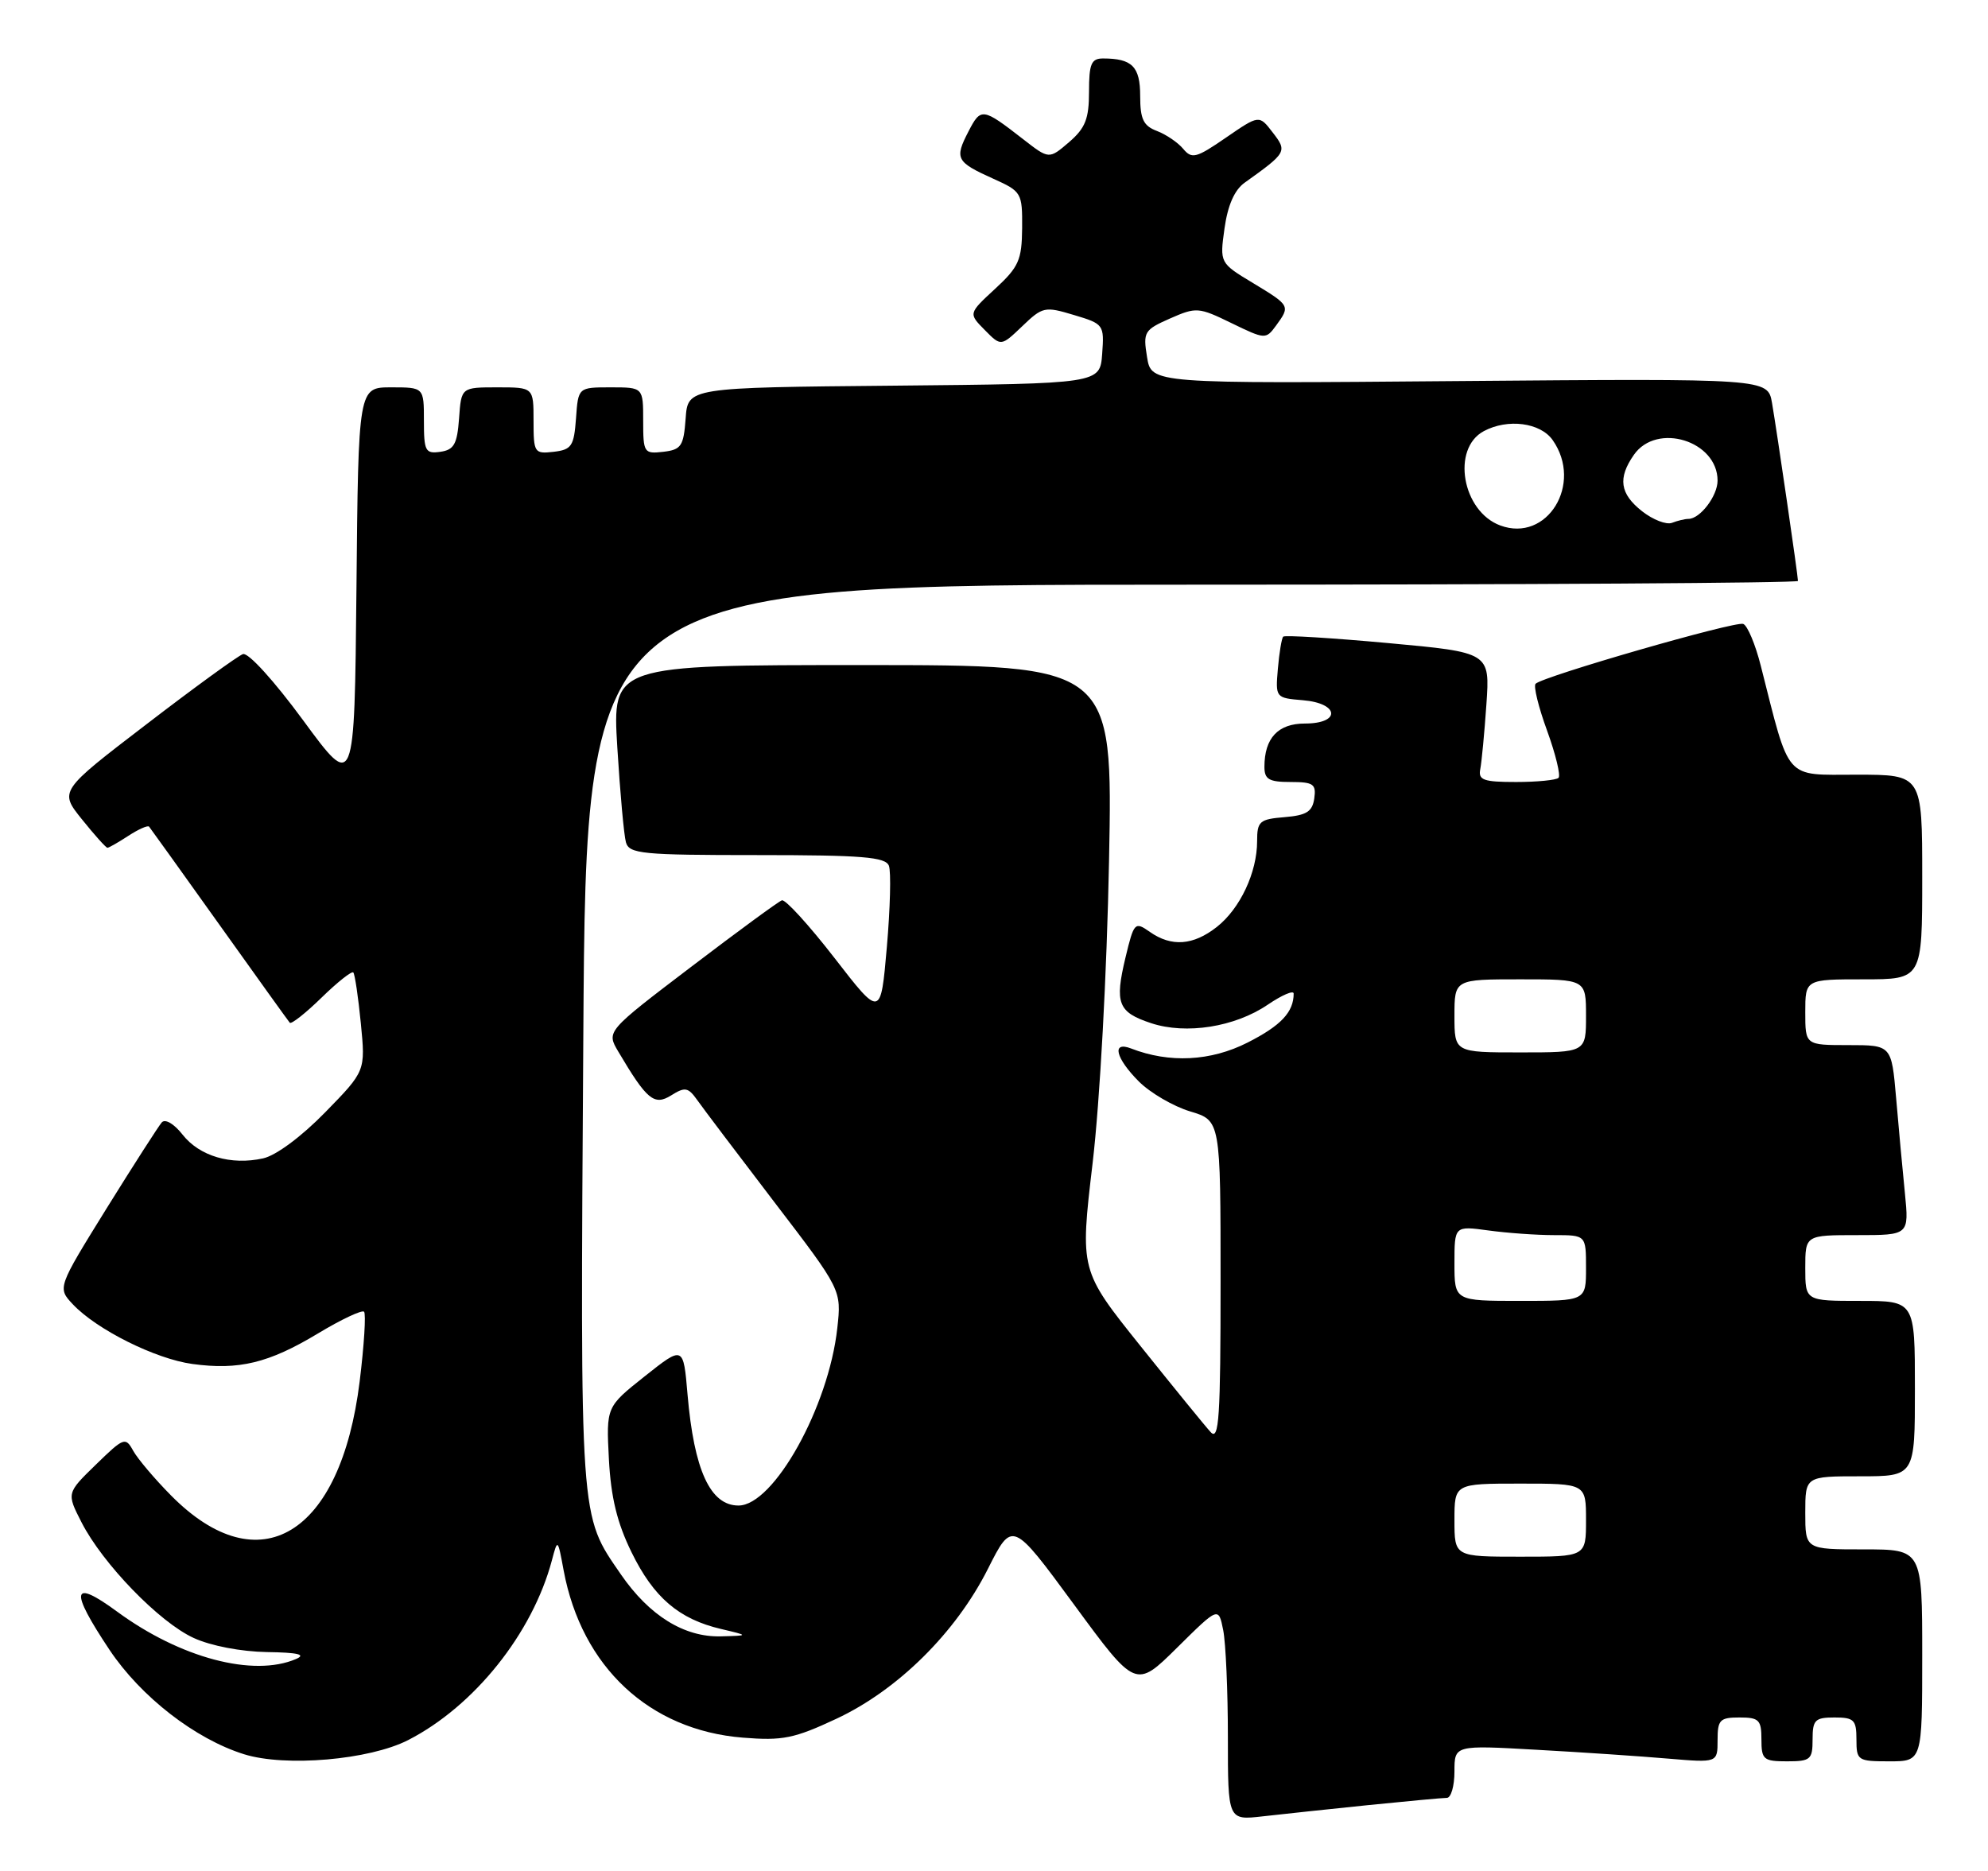 <?xml version="1.0" encoding="UTF-8" standalone="no"?>
<!DOCTYPE svg PUBLIC "-//W3C//DTD SVG 1.1//EN" "http://www.w3.org/Graphics/SVG/1.1/DTD/svg11.dtd" >
<svg xmlns="http://www.w3.org/2000/svg" xmlns:xlink="http://www.w3.org/1999/xlink" version="1.1" viewBox="0 0 272 256">
 <g >
 <path fill="currentColor"
d=" M 187.21 246.99 C 192.55 246.45 197.39 246.00 197.96 246.00 C 198.53 246.00 199.00 244.38 199.00 242.39 C 199.00 238.78 199.00 238.78 210.25 239.42 C 216.44 239.76 224.54 240.31 228.25 240.63 C 235.00 241.20 235.00 241.20 235.00 238.10 C 235.00 235.32 235.31 235.00 238.00 235.00 C 240.67 235.00 241.00 235.33 241.00 238.00 C 241.00 240.76 241.28 241.00 244.50 241.00 C 247.72 241.00 248.00 240.76 248.00 238.00 C 248.00 235.33 248.33 235.00 251.00 235.00 C 253.67 235.00 254.00 235.33 254.00 238.00 C 254.00 240.89 254.17 241.00 258.50 241.00 C 263.00 241.00 263.00 241.00 263.00 226.50 C 263.00 212.00 263.00 212.00 255.00 212.00 C 247.00 212.00 247.00 212.00 247.00 207.00 C 247.00 202.00 247.00 202.00 254.50 202.00 C 262.00 202.00 262.00 202.00 262.00 190.00 C 262.00 178.00 262.00 178.00 254.50 178.00 C 247.00 178.00 247.00 178.00 247.00 173.50 C 247.00 169.00 247.00 169.00 254.10 169.00 C 261.20 169.00 261.20 169.00 260.63 163.25 C 260.31 160.09 259.77 154.24 259.43 150.25 C 258.80 143.00 258.80 143.00 252.90 143.00 C 247.00 143.00 247.00 143.00 247.00 138.50 C 247.00 134.00 247.00 134.00 255.00 134.00 C 263.00 134.00 263.00 134.00 263.00 120.00 C 263.00 106.00 263.00 106.00 254.04 106.00 C 244.05 106.00 244.96 107.03 240.92 91.13 C 240.18 88.18 239.09 85.59 238.51 85.37 C 237.44 84.95 211.12 92.54 210.10 93.56 C 209.79 93.87 210.50 96.77 211.68 99.99 C 212.85 103.22 213.55 106.11 213.24 106.43 C 212.92 106.74 210.31 107.00 207.43 107.00 C 202.97 107.00 202.24 106.74 202.53 105.25 C 202.72 104.29 203.10 100.30 203.37 96.38 C 203.86 89.27 203.86 89.27 189.91 87.99 C 182.23 87.29 175.78 86.89 175.57 87.11 C 175.36 87.32 175.03 89.30 174.84 91.50 C 174.50 95.47 174.53 95.50 178.25 95.81 C 183.25 96.22 183.50 99.00 178.54 99.00 C 174.86 99.00 173.00 100.99 173.00 104.93 C 173.00 106.64 173.63 107.00 176.57 107.00 C 179.70 107.00 180.10 107.28 179.82 109.25 C 179.56 111.06 178.76 111.56 175.75 111.81 C 172.33 112.09 172.00 112.38 172.00 115.09 C 172.00 119.37 169.67 124.33 166.49 126.83 C 163.26 129.37 160.29 129.59 157.32 127.51 C 155.27 126.07 155.15 126.19 153.99 131.02 C 152.49 137.29 152.96 138.50 157.50 140.00 C 162.29 141.58 168.94 140.53 173.44 137.48 C 175.40 136.15 177.00 135.46 177.00 135.95 C 177.00 138.49 175.26 140.34 170.68 142.66 C 165.65 145.21 160.00 145.50 154.75 143.46 C 152.06 142.42 152.63 144.78 155.83 147.99 C 157.39 149.54 160.54 151.38 162.83 152.07 C 167.00 153.32 167.00 153.32 167.00 175.37 C 167.00 193.92 166.79 197.20 165.65 195.96 C 164.91 195.16 160.59 189.85 156.04 184.17 C 147.76 173.83 147.76 173.83 149.49 159.17 C 150.49 150.69 151.44 133.21 151.74 117.75 C 152.26 91.00 152.26 91.00 118.02 91.00 C 83.78 91.00 83.78 91.00 84.46 102.25 C 84.84 108.44 85.37 114.29 85.64 115.25 C 86.09 116.83 87.82 117.00 103.60 117.00 C 117.98 117.00 121.16 117.26 121.62 118.46 C 121.93 119.26 121.80 124.27 121.34 129.58 C 120.50 139.25 120.50 139.25 114.17 131.07 C 110.68 126.57 107.45 123.03 106.98 123.19 C 106.50 123.36 100.91 127.46 94.54 132.31 C 82.96 141.12 82.96 141.12 84.59 143.88 C 88.50 150.49 89.50 151.33 91.83 149.88 C 93.72 148.69 94.15 148.77 95.39 150.51 C 96.16 151.61 100.92 157.90 105.96 164.50 C 115.14 176.50 115.14 176.50 114.56 181.73 C 113.38 192.50 105.86 206.00 101.04 206.00 C 97.18 206.00 94.96 201.16 94.07 190.81 C 93.50 184.12 93.50 184.12 88.22 188.31 C 82.94 192.50 82.94 192.50 83.31 199.67 C 83.59 204.89 84.43 208.36 86.41 212.40 C 89.43 218.58 92.89 221.54 98.65 222.89 C 102.50 223.80 102.50 223.80 98.62 223.90 C 93.61 224.03 88.83 221.06 84.95 215.42 C 79.27 207.17 79.38 208.71 79.81 141.75 C 80.20 80.00 80.20 80.00 163.10 80.00 C 208.70 80.00 246.00 79.77 246.00 79.49 C 246.00 78.77 243.14 59.16 242.45 55.14 C 241.87 51.79 241.87 51.79 199.70 52.14 C 157.53 52.50 157.53 52.50 156.94 48.86 C 156.38 45.42 156.55 45.14 160.08 43.58 C 163.67 42.00 164.00 42.02 168.49 44.21 C 173.10 46.45 173.20 46.45 174.59 44.55 C 176.56 41.85 176.53 41.81 171.44 38.73 C 166.88 35.98 166.88 35.98 167.54 31.24 C 167.98 28.10 168.90 25.99 170.29 25.00 C 176.07 20.87 176.15 20.73 174.12 18.11 C 172.28 15.71 172.28 15.71 167.74 18.83 C 163.68 21.63 163.07 21.79 161.89 20.37 C 161.17 19.50 159.55 18.40 158.29 17.92 C 156.44 17.22 156.00 16.30 156.00 13.13 C 156.00 9.11 154.90 8.00 150.92 8.00 C 149.31 8.00 149.00 8.73 149.00 12.55 C 149.00 16.26 148.50 17.53 146.27 19.45 C 143.53 21.80 143.53 21.80 140.02 19.07 C 134.42 14.72 134.21 14.69 132.50 18.00 C 130.58 21.71 130.82 22.16 135.89 24.45 C 139.78 26.20 139.88 26.38 139.85 31.20 C 139.81 35.59 139.39 36.53 136.15 39.52 C 132.50 42.89 132.50 42.89 134.73 45.15 C 136.96 47.41 136.96 47.41 139.87 44.63 C 142.64 41.97 142.95 41.90 146.93 43.10 C 151.02 44.32 151.09 44.43 150.80 48.42 C 150.50 52.50 150.50 52.50 122.31 52.77 C 94.11 53.03 94.11 53.03 93.81 57.27 C 93.53 61.05 93.21 61.53 90.75 61.82 C 88.11 62.12 88.00 61.96 88.00 57.57 C 88.00 53.00 88.00 53.00 83.56 53.00 C 79.11 53.00 79.11 53.00 78.81 57.25 C 78.53 61.05 78.21 61.53 75.75 61.82 C 73.11 62.12 73.00 61.96 73.00 57.57 C 73.00 53.00 73.00 53.00 68.06 53.00 C 63.11 53.00 63.11 53.00 62.81 57.25 C 62.55 60.78 62.12 61.55 60.25 61.82 C 58.20 62.11 58.00 61.74 58.00 57.57 C 58.00 53.00 58.00 53.00 53.52 53.00 C 49.03 53.00 49.03 53.00 48.77 80.56 C 48.50 108.12 48.50 108.12 41.50 98.59 C 37.50 93.14 33.96 89.25 33.24 89.50 C 32.54 89.75 26.60 94.06 20.04 99.10 C 8.10 108.24 8.10 108.24 11.22 112.12 C 12.93 114.25 14.50 116.00 14.70 116.00 C 14.90 116.00 16.19 115.26 17.57 114.36 C 18.94 113.47 20.21 112.90 20.40 113.11 C 20.58 113.33 24.90 119.35 30.00 126.50 C 35.10 133.65 39.44 139.70 39.65 139.94 C 39.86 140.17 41.82 138.63 44.00 136.50 C 46.18 134.37 48.14 132.83 48.34 133.06 C 48.55 133.30 49.02 136.44 49.37 140.02 C 50.01 146.55 50.01 146.55 44.49 152.20 C 41.25 155.52 37.75 158.12 35.99 158.50 C 31.60 159.47 27.30 158.20 24.98 155.25 C 23.81 153.76 22.60 153.05 22.13 153.58 C 21.69 154.09 18.29 159.38 14.58 165.35 C 7.85 176.21 7.85 176.21 9.97 178.47 C 13.22 181.92 21.26 185.94 26.32 186.63 C 32.68 187.50 36.77 186.51 43.48 182.47 C 46.68 180.54 49.53 179.20 49.81 179.48 C 50.09 179.76 49.82 184.05 49.21 189.02 C 46.62 210.07 35.47 216.82 23.42 204.64 C 21.16 202.36 18.83 199.60 18.22 198.50 C 17.17 196.59 16.94 196.68 13.12 200.40 C 9.11 204.30 9.11 204.30 11.15 208.29 C 14.05 213.97 21.81 221.98 26.50 224.12 C 28.84 225.20 32.99 225.99 36.50 226.05 C 40.79 226.11 41.93 226.39 40.50 227.00 C 34.66 229.51 24.67 226.86 16.03 220.52 C 9.79 215.94 9.48 217.50 15.00 225.77 C 19.29 232.18 26.71 237.94 33.39 240.03 C 39.05 241.80 50.54 240.81 55.85 238.09 C 64.89 233.45 72.85 223.50 75.51 213.50 C 76.30 210.51 76.31 210.51 77.12 214.89 C 79.59 228.09 88.85 236.74 101.64 237.76 C 107.08 238.20 108.66 237.88 114.45 235.17 C 122.84 231.24 130.76 223.41 135.16 214.68 C 138.50 208.05 138.50 208.05 146.95 219.55 C 155.39 231.05 155.39 231.05 161.06 225.44 C 166.72 219.84 166.72 219.84 167.36 223.05 C 167.71 224.81 168.00 231.38 168.00 237.66 C 168.00 249.07 168.00 249.07 172.75 248.53 C 175.36 248.23 181.87 247.54 187.21 246.99 Z  M 199.00 208.00 C 199.00 203.00 199.00 203.00 208.00 203.00 C 217.00 203.00 217.00 203.00 217.00 208.00 C 217.00 213.00 217.00 213.00 208.00 213.00 C 199.00 213.00 199.00 213.00 199.00 208.00 Z  M 199.00 172.86 C 199.00 167.73 199.00 167.73 203.64 168.36 C 206.19 168.71 210.24 169.00 212.64 169.00 C 217.00 169.00 217.00 169.00 217.00 173.50 C 217.00 178.00 217.00 178.00 208.00 178.00 C 199.00 178.00 199.00 178.00 199.00 172.86 Z  M 199.00 139.00 C 199.00 134.00 199.00 134.00 208.00 134.00 C 217.00 134.00 217.00 134.00 217.00 139.00 C 217.00 144.00 217.00 144.00 208.00 144.00 C 199.00 144.00 199.00 144.00 199.00 139.00 Z  M 205.27 71.90 C 200.05 69.97 198.55 61.38 203.02 58.99 C 206.29 57.24 210.76 57.82 212.44 60.22 C 216.64 66.21 211.68 74.28 205.27 71.90 Z  M 224.68 69.96 C 221.63 67.56 221.32 65.42 223.56 62.22 C 226.69 57.75 235.00 60.32 235.00 65.76 C 235.00 67.86 232.61 71.00 231.01 71.00 C 230.54 71.00 229.53 71.24 228.76 71.54 C 227.99 71.83 226.16 71.12 224.68 69.96 Z "/>
</g>
</svg>